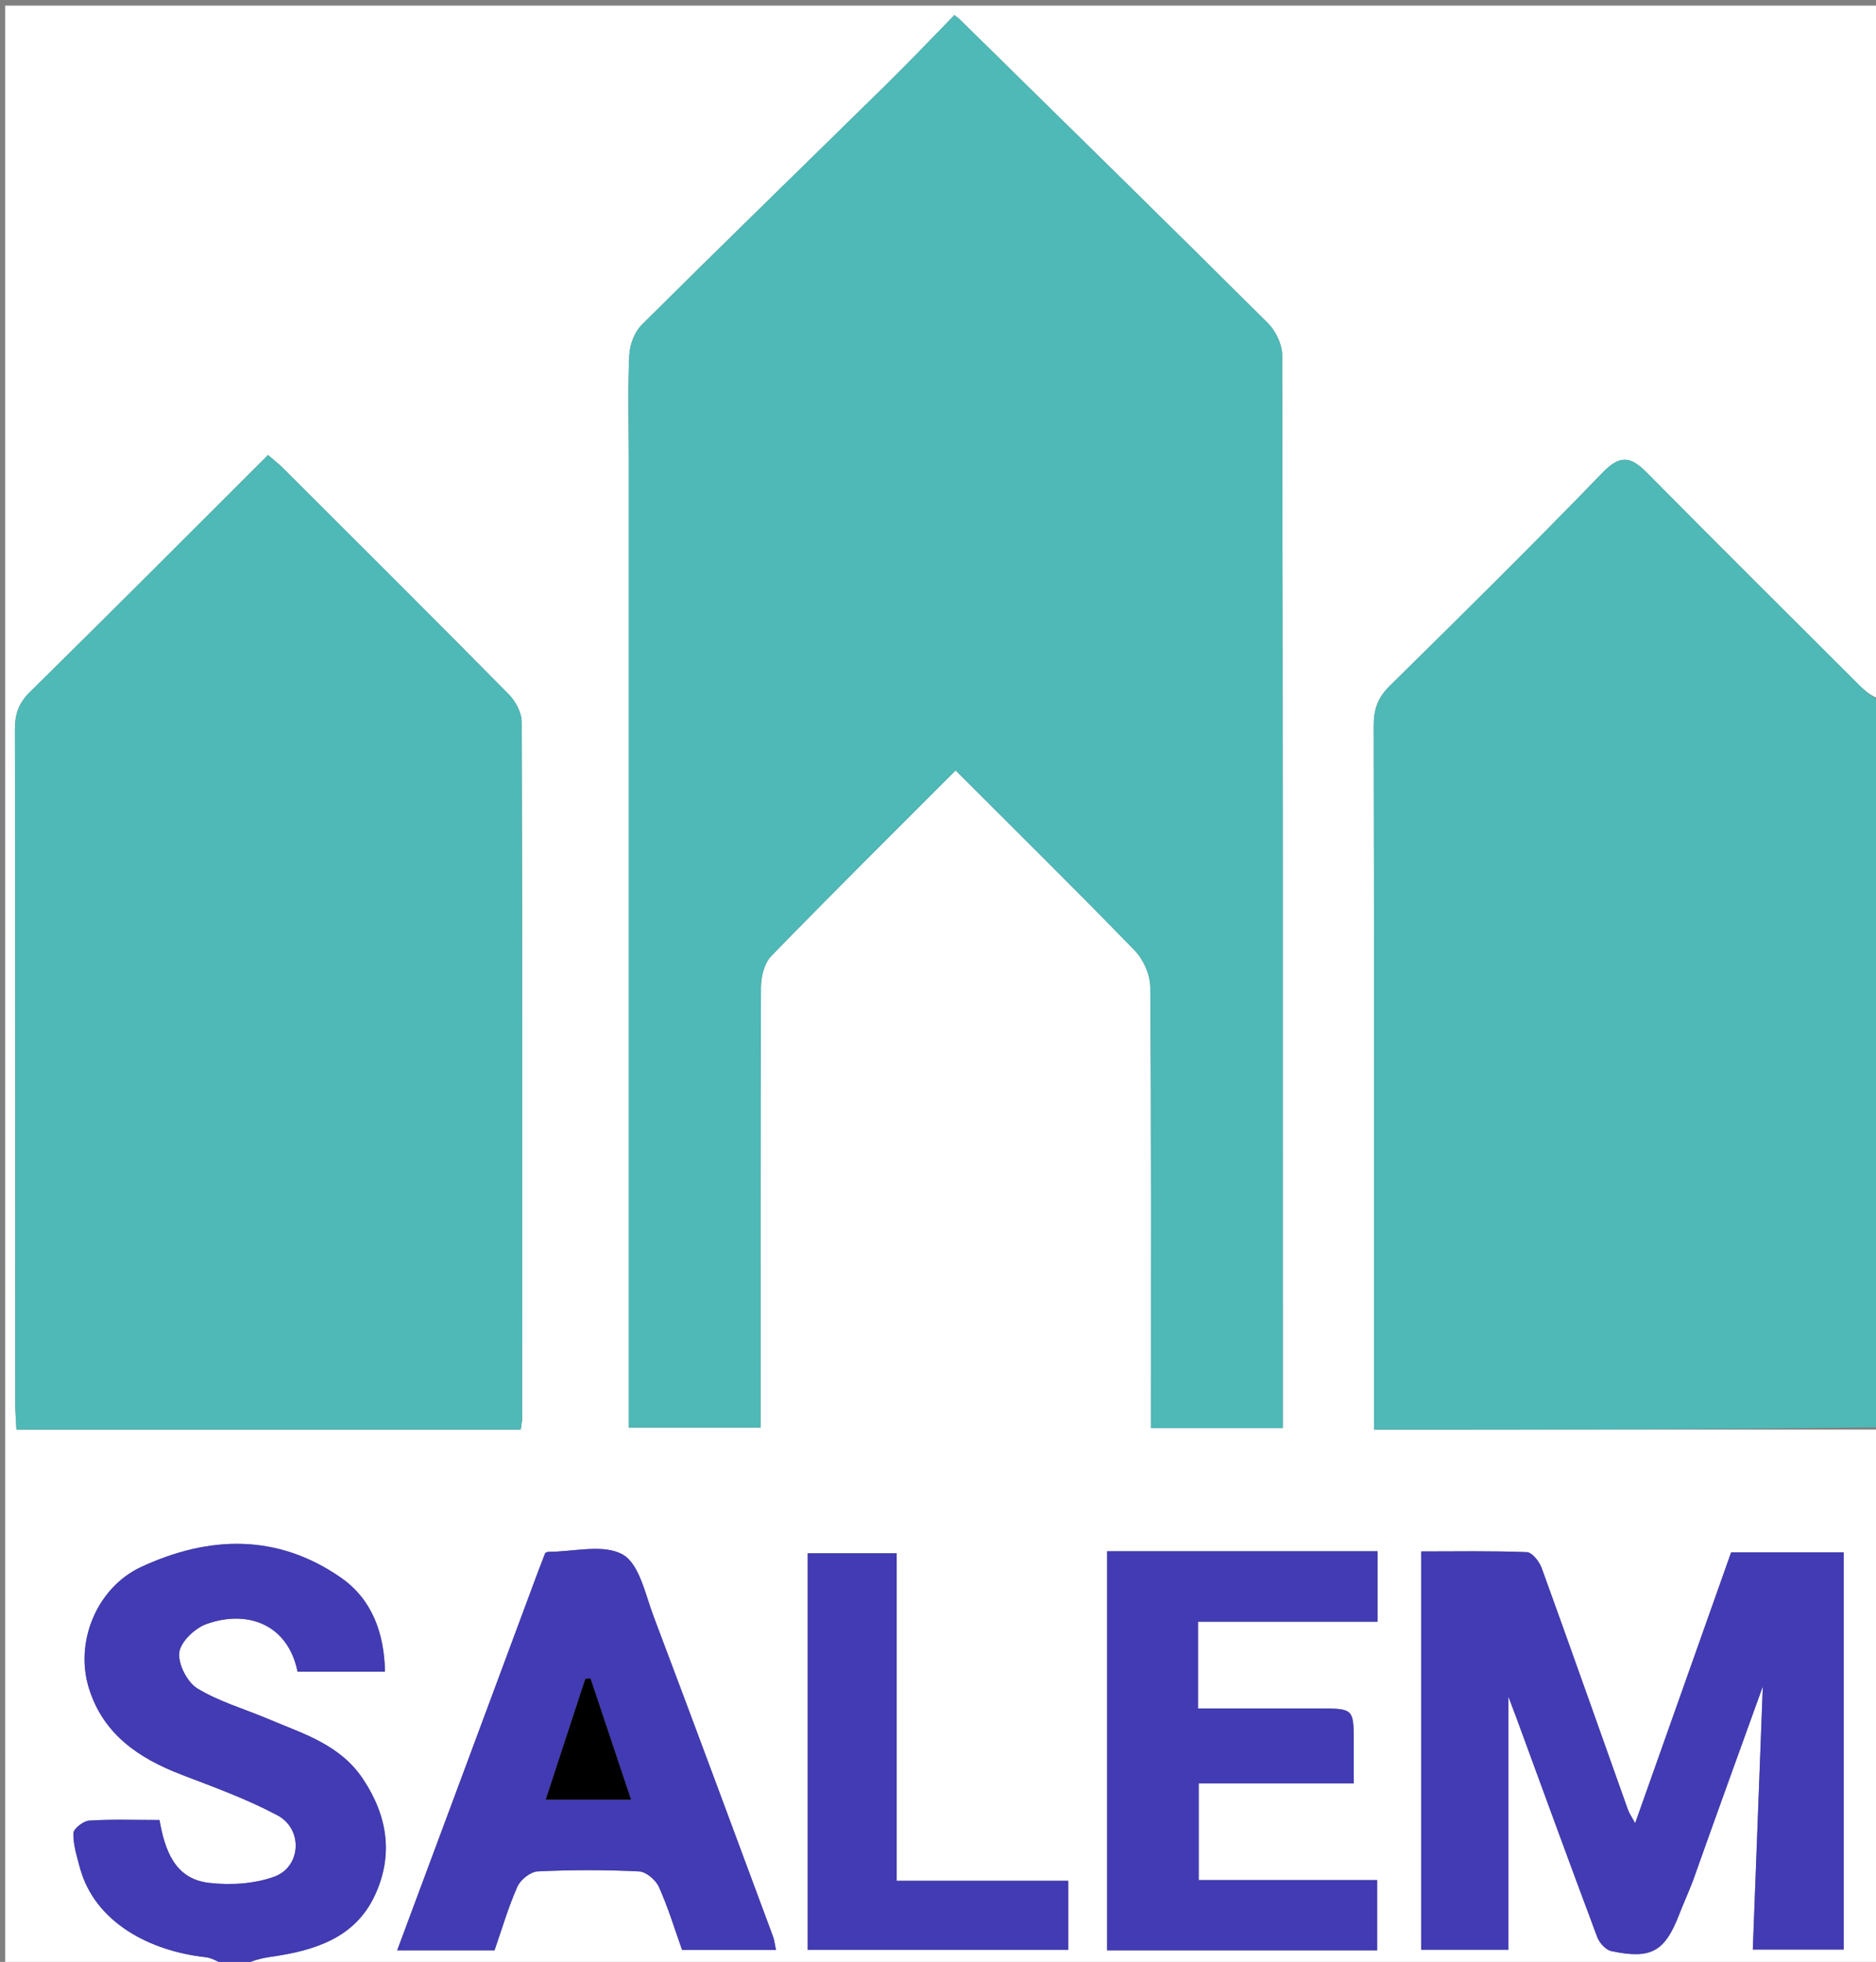 <svg version="1.1" id="Layer_1" xmlns="http://www.w3.org/2000/svg" xmlns:xlink="http://www.w3.org/1999/xlink" x="0px" y="0px"
	 width="100%" viewBox="0 0 370 387" enable-background="new 0 0 370 387" xml:space="preserve">
<rect x="0" y="0" width="370" height="387" fill="#808080" stroke="none"/>
<path fill="#ffffff" opacity="1" stroke="none" 
	d="
M45,388 
	C30.34,388 15.68,388 1.015,388 
	C1.01,259.067 1.01,130.134 1.01,1.101 
	C124.333,1.101 247.667,1.101 371,1.101 
	C371,46.438 371,91.751 370.783,137.872 
	C369.217,137.455 367.817,136.282 366.528,134.996 
	C352.611,121.11 338.668,107.25 324.843,93.272 
	C321.761,90.156 319.659,89.527 316.131,93.177 
	C302.351,107.428 288.245,121.367 274.117,135.276 
	C271.784,137.573 270.929,139.863 270.936,143.084 
	C271.031,187.57 271,232.056 271,276.542 
	C271,278.294 271,280.045 271,282 
	C304.822,282 337.911,282 371,282 
	C371,317.297 371,352.595 371,388 
	C263.646,388 156.292,388 48.37,387.582 
	C49.645,386.776 51.472,386.284 53.331,386.017 
	C61.906,384.788 69.998,382.39 73.959,373.819 
	C77.591,365.961 76.487,358.301 71.622,350.962 
	C67.061,344.083 59.751,341.989 52.849,339.06 
	C48.18,337.078 43.183,335.66 38.911,333.046 
	C36.909,331.821 35.089,328.224 35.362,325.964 
	C35.615,323.863 38.424,321.185 40.687,320.37 
	C48.525,317.55 56.705,320.134 58.687,329.75 
	C64.289,329.75 69.903,329.75 75.931,329.75 
	C75.779,322.011 73.309,315.413 67.203,311.179 
	C54.683,302.497 41.251,302.875 27.846,309.093 
	C19.175,313.115 14.683,323.791 17.522,332.975 
	C20.344,342.105 27.362,346.835 35.828,350.083 
	C42.223,352.536 48.723,354.887 54.739,358.1 
	C59.809,360.809 59.41,368.281 54.06,370.203 
	C50.09,371.63 45.356,371.91 41.121,371.396 
	C34.4,370.581 32.498,364.865 31.459,359.011 
	C26.556,359.011 22.053,358.84 17.58,359.13 
	C16.439,359.204 14.504,360.711 14.477,361.606 
	C14.411,363.822 15.138,366.09 15.721,368.291 
	C18.65,379.332 29.742,384.89 40.532,386.068 
	C42.073,386.237 43.513,387.333 45,388 
M124,90.5 
	C124,154.246 124,217.991 124,281.606 
	C133.077,281.606 141.468,281.606 150,281.606 
	C150,252.389 149.959,223.565 150.087,194.742 
	C150.096,192.66 150.739,190 152.103,188.597 
	C164.063,176.295 176.254,164.218 188.474,151.976 
	C200.368,163.873 212.232,175.569 223.827,187.526 
	C225.539,189.291 226.847,192.287 226.866,194.725 
	C227.078,221.886 226.999,249.048 226.999,276.21 
	C226.999,277.994 226.999,279.778 226.999,281.697 
	C235.888,281.697 244.276,281.697 252.999,281.697 
	C252.999,280.259 252.999,279.122 252.999,277.984 
	C252.999,208.663 253.025,139.342 252.879,70.021 
	C252.874,67.896 251.591,65.264 250.047,63.728 
	C229.885,43.666 209.569,23.759 189.288,3.817 
	C189.052,3.585 188.771,3.398 188.241,2.973 
	C183.84,7.469 179.487,12.063 174.976,16.498 
	C158.852,32.351 142.628,48.103 126.594,64.047 
	C125.166,65.466 124.215,67.962 124.116,70.009 
	C123.803,76.493 124,83.001 124,90.5 
M49.5,282.001 
	C67.253,282.001 85.006,282.001 102.706,282.001 
	C102.86,280.824 102.978,280.34 102.978,279.856 
	C102.991,234.033 103.025,188.211 102.889,142.389 
	C102.884,140.555 101.679,138.318 100.336,136.957 
	C85.592,122.012 70.712,107.202 55.854,92.369 
	C54.951,91.467 53.93,90.683 52.861,89.755 
	C37.081,105.504 21.575,121.081 5.911,136.497 
	C3.682,138.691 2.937,140.861 2.943,143.887 
	C3.026,188.21 2.998,232.533 3.01,276.856 
	C3.01,278.464 3.151,280.071 3.242,282.001 
	C18.566,282.001 33.533,282.001 49.5,282.001 
M334.005,370.495 
	C338.406,358.32 342.806,346.144 347.675,332.669 
	C346.98,350.964 346.343,367.747 345.704,384.561 
	C352.38,384.561 358.082,384.561 363.64,384.561 
	C363.64,358.208 363.64,332.297 363.64,306.201 
	C355.999,306.201 348.718,306.201 341.431,306.201 
	C335.131,323.981 328.894,341.584 322.496,359.639 
	C321.828,358.397 321.34,357.714 321.069,356.953 
	C315.407,341.061 309.806,325.147 304.056,309.287 
	C303.595,308.017 302.177,306.216 301.143,306.174 
	C294.224,305.897 287.289,306.03 280.293,306.03 
	C280.293,332.64 280.293,358.55 280.293,384.604 
	C286.29,384.604 291.99,384.604 297.5,384.604 
	C297.5,367.909 297.5,351.611 297.5,334.682 
	C298.142,336.382 298.599,337.562 299.035,338.749 
	C304.341,353.207 309.61,367.679 315.016,382.1 
	C315.442,383.238 316.689,384.634 317.777,384.866 
	C325.661,386.545 328.362,384.972 331.19,377.627 
	C332.016,375.482 332.998,373.397 334.005,370.495 
M104.905,313.358 
	C96.117,336.958 87.33,360.557 78.333,384.718 
	C85.402,384.718 91.492,384.718 97.536,384.718 
	C99.029,380.432 100.263,376.163 102.056,372.144 
	C102.667,370.774 104.644,369.211 106.064,369.144 
	C112.713,368.828 119.394,368.826 126.043,369.148 
	C127.434,369.216 129.347,370.853 129.966,372.237 
	C131.807,376.359 133.124,380.716 134.527,384.647 
	C140.927,384.647 146.835,384.647 153.05,384.647 
	C152.792,383.466 152.713,382.655 152.439,381.918 
	C144.623,360.882 136.843,339.832 128.909,318.84 
	C127.268,314.496 126.102,308.491 122.811,306.639 
	C119.012,304.501 113.103,306.114 108.11,306.109 
	C107.956,306.108 107.802,306.227 107.536,306.337 
	C106.748,308.367 105.929,310.476 104.905,313.358 
M249.5,306 
	C239.084,306 228.668,306 218.353,306 
	C218.353,332.753 218.353,358.667 218.353,384.722 
	C236.287,384.722 253.869,384.722 271.615,384.722 
	C271.615,380.071 271.615,375.703 271.615,370.857 
	C259.648,370.857 248.058,370.857 236.421,370.857 
	C236.421,364.329 236.421,358.293 236.421,351.787 
	C246.761,351.787 256.686,351.787 266.999,351.787 
	C266.999,348.838 267.001,346.368 266.999,343.897 
	C266.993,337.026 266.992,337.022 260.187,337.018 
	C252.254,337.013 244.321,337.017 236.279,337.017 
	C236.279,331.052 236.279,325.801 236.279,319.893 
	C248.256,319.893 259.97,319.893 271.687,319.893 
	C271.687,314.978 271.687,310.725 271.687,306 
	C264.42,306 257.46,306 249.5,306 
M188.523,371 
	C184.775,371 181.027,371 176.848,371 
	C176.848,348.951 176.848,327.712 176.848,306.403 
	C170.693,306.403 164.993,306.403 159.303,306.403 
	C159.303,332.705 159.303,358.602 159.303,384.611 
	C176.632,384.611 193.654,384.611 210.685,384.611 
	C210.685,379.968 210.685,375.719 210.685,371 
	C203.423,371 196.469,371 188.523,371 
z"/>
<path fill="#4EB9B6" opacity="1" stroke="none" 
	d="
M371,281.531 
	C337.911,282 304.822,282 271,282 
	C271,280.045 271,278.294 271,276.542 
	C271,232.056 271.031,187.57 270.936,143.084 
	C270.929,139.863 271.784,137.573 274.117,135.276 
	C288.245,121.367 302.351,107.428 316.131,93.177 
	C319.659,89.527 321.761,90.156 324.843,93.272 
	C338.668,107.25 352.611,121.11 366.528,134.996 
	C367.817,136.282 369.217,137.455 370.783,138.34 
	C371,185.688 371,233.375 371,281.531 
z"/>
<path fill="#423BB3" opacity="1" stroke="none" 
	d="
M45.375,388 
	C43.513,387.333 42.073,386.237 40.532,386.068 
	C29.742,384.89 18.65,379.332 15.721,368.291 
	C15.138,366.09 14.411,363.822 14.477,361.606 
	C14.504,360.711 16.439,359.204 17.58,359.13 
	C22.053,358.84 26.556,359.011 31.459,359.011 
	C32.498,364.865 34.4,370.581 41.121,371.396 
	C45.356,371.91 50.09,371.63 54.06,370.203 
	C59.41,368.281 59.809,360.809 54.739,358.1 
	C48.723,354.887 42.223,352.536 35.828,350.083 
	C27.362,346.835 20.344,342.105 17.522,332.975 
	C14.683,323.791 19.175,313.115 27.846,309.093 
	C41.251,302.875 54.683,302.497 67.203,311.179 
	C73.309,315.413 75.779,322.011 75.931,329.75 
	C69.903,329.75 64.289,329.75 58.687,329.75 
	C56.705,320.134 48.525,317.55 40.687,320.37 
	C38.424,321.185 35.615,323.863 35.362,325.964 
	C35.089,328.224 36.909,331.821 38.911,333.046 
	C43.183,335.66 48.18,337.078 52.849,339.06 
	C59.751,341.989 67.061,344.083 71.622,350.962 
	C76.487,358.301 77.591,365.961 73.959,373.819 
	C69.998,382.39 61.906,384.788 53.331,386.017 
	C51.472,386.284 49.645,386.776 47.901,387.582 
	C47.25,388 46.5,388 45.375,388 
z"/>
<path fill="#4EB9B6" opacity="1" stroke="none" 
	d="
M124,90 
	C124,83.001 123.803,76.493 124.116,70.009 
	C124.215,67.962 125.166,65.466 126.594,64.047 
	C142.628,48.103 158.852,32.351 174.976,16.498 
	C179.487,12.063 183.84,7.469 188.241,2.973 
	C188.771,3.398 189.052,3.585 189.288,3.817 
	C209.569,23.759 229.885,43.666 250.047,63.728 
	C251.591,65.264 252.874,67.896 252.879,70.021 
	C253.025,139.342 252.999,208.663 252.999,277.984 
	C252.999,279.122 252.999,280.259 252.999,281.697 
	C244.276,281.697 235.888,281.697 226.999,281.697 
	C226.999,279.778 226.999,277.994 226.999,276.21 
	C226.999,249.048 227.078,221.886 226.866,194.725 
	C226.847,192.287 225.539,189.291 223.827,187.526 
	C212.232,175.569 200.368,163.873 188.474,151.976 
	C176.254,164.218 164.063,176.295 152.103,188.597 
	C150.739,190 150.096,192.66 150.087,194.742 
	C149.959,223.565 150,252.389 150,281.606 
	C141.468,281.606 133.077,281.606 124,281.606 
	C124,217.991 124,154.246 124,90 
z"/>
<path fill="#4EB9B6" opacity="1" stroke="none" 
	d="
M49,282.001 
	C33.533,282.001 18.566,282.001 3.242,282.001 
	C3.151,280.071 3.01,278.464 3.01,276.856 
	C2.998,232.533 3.026,188.21 2.943,143.887 
	C2.937,140.861 3.682,138.691 5.911,136.497 
	C21.575,121.081 37.081,105.504 52.861,89.755 
	C53.93,90.683 54.951,91.467 55.854,92.369 
	C70.712,107.202 85.592,122.012 100.336,136.957 
	C101.679,138.318 102.884,140.555 102.889,142.389 
	C103.025,188.211 102.991,234.033 102.978,279.856 
	C102.978,280.34 102.86,280.824 102.706,282.001 
	C85.006,282.001 67.253,282.001 49,282.001 
z"/>
<path fill="#423BB3" opacity="1" stroke="none" 
	d="
M333.957,370.89 
	C332.998,373.397 332.016,375.482 331.19,377.627 
	C328.362,384.972 325.661,386.545 317.777,384.866 
	C316.689,384.634 315.442,383.238 315.016,382.1 
	C309.61,367.679 304.341,353.207 299.035,338.749 
	C298.599,337.562 298.142,336.382 297.5,334.682 
	C297.5,351.611 297.5,367.909 297.5,384.604 
	C291.99,384.604 286.29,384.604 280.293,384.604 
	C280.293,358.55 280.293,332.64 280.293,306.03 
	C287.289,306.03 294.224,305.897 301.143,306.174 
	C302.177,306.216 303.595,308.017 304.056,309.287 
	C309.806,325.147 315.407,341.061 321.069,356.953 
	C321.34,357.714 321.828,358.397 322.496,359.639 
	C328.894,341.584 335.131,323.981 341.431,306.201 
	C348.718,306.201 355.999,306.201 363.64,306.201 
	C363.64,332.297 363.64,358.208 363.64,384.561 
	C358.082,384.561 352.38,384.561 345.704,384.561 
	C346.343,367.747 346.98,350.964 347.675,332.669 
	C342.806,346.144 338.406,358.32 333.957,370.89 
z"/>
<path fill="#423BB3" opacity="1" stroke="none" 
	d="
M105.008,312.972 
	C105.929,310.476 106.748,308.367 107.536,306.337 
	C107.802,306.227 107.956,306.108 108.11,306.109 
	C113.103,306.114 119.012,304.501 122.811,306.639 
	C126.102,308.491 127.268,314.496 128.909,318.84 
	C136.843,339.832 144.623,360.882 152.439,381.918 
	C152.713,382.655 152.792,383.466 153.05,384.647 
	C146.835,384.647 140.927,384.647 134.527,384.647 
	C133.124,380.716 131.807,376.359 129.966,372.237 
	C129.347,370.853 127.434,369.216 126.043,369.148 
	C119.394,368.826 112.713,368.828 106.064,369.144 
	C104.644,369.211 102.667,370.774 102.056,372.144 
	C100.263,376.163 99.029,380.432 97.536,384.718 
	C91.492,384.718 85.402,384.718 78.333,384.718 
	C87.33,360.557 96.117,336.958 105.008,312.972 
M117.404,355 
	C119.504,355 121.603,355 124.469,355 
	C121.628,346.508 119.045,338.784 116.461,331.06 
	C116.118,331.094 115.775,331.129 115.432,331.164 
	C112.895,338.911 110.358,346.657 107.625,355 
	C111.191,355 113.828,355 117.404,355 
z"/>
<path fill="#423BB3" opacity="1" stroke="none" 
	d="
M250,306 
	C257.46,306 264.42,306 271.687,306 
	C271.687,310.725 271.687,314.978 271.687,319.893 
	C259.97,319.893 248.256,319.893 236.279,319.893 
	C236.279,325.801 236.279,331.052 236.279,337.017 
	C244.321,337.017 252.254,337.013 260.187,337.018 
	C266.992,337.022 266.993,337.026 266.999,343.897 
	C267.001,346.368 266.999,348.838 266.999,351.787 
	C256.686,351.787 246.761,351.787 236.421,351.787 
	C236.421,358.293 236.421,364.329 236.421,370.857 
	C248.058,370.857 259.648,370.857 271.615,370.857 
	C271.615,375.703 271.615,380.071 271.615,384.722 
	C253.869,384.722 236.287,384.722 218.353,384.722 
	C218.353,358.667 218.353,332.753 218.353,306 
	C228.668,306 239.084,306 250,306 
z"/>
<path fill="#423BB3" opacity="1" stroke="none" 
	d="
M189.019,371 
	C196.469,371 203.423,371 210.685,371 
	C210.685,375.719 210.685,379.968 210.685,384.611 
	C193.654,384.611 176.632,384.611 159.303,384.611 
	C159.303,358.602 159.303,332.705 159.303,306.403 
	C164.993,306.403 170.693,306.403 176.848,306.403 
	C176.848,327.712 176.848,348.951 176.848,371 
	C181.027,371 184.775,371 189.019,371 
z"/>
<path fill="#000000" opacity="1" stroke="none" 
	d="
M116.935,355 
	C113.828,355 111.191,355 107.625,355 
	C110.358,346.657 112.895,338.911 115.432,331.164 
	C115.775,331.129 116.118,331.094 116.461,331.06 
	C119.045,338.784 121.628,346.508 124.469,355 
	C121.603,355 119.504,355 116.935,355 
z"/>
</svg>
